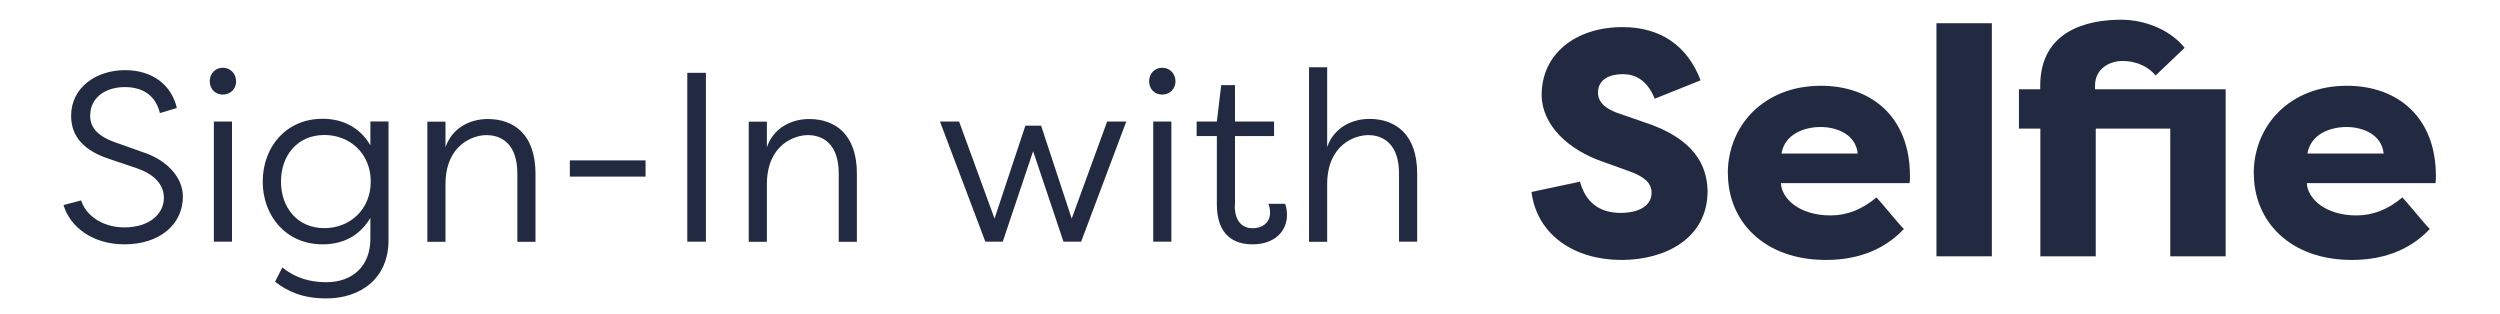<?xml version="1.0" encoding="UTF-8"?><svg id="Layer_1" xmlns="http://www.w3.org/2000/svg" viewBox="0 0 206.68 25.98"><defs><style>.cls-1{fill:#222a41;}</style></defs><path class="cls-1" d="m7.45,9.53c0,.7.26,1.6,2.05,2.23l2.25.8c2.03.64,3.37,2.09,3.37,3.69,0,2.31-1.93,3.95-4.83,3.95-2.71,0-4.53-1.5-5.04-3.25l1.46-.38c.34,1.14,1.66,2.23,3.57,2.23,2.03,0,3.27-1.08,3.27-2.45,0-1.28-1.1-2.07-2.27-2.45l-2.25-.76c-2.65-.86-3.15-2.37-3.15-3.57,0-2.35,2.09-3.77,4.45-3.77s3.87,1.3,4.29,3.13l-1.4.42c-.34-1.4-1.34-2.15-2.91-2.15s-2.85.86-2.85,2.33Z"/><path class="cls-1" d="m18.42,5.6c.62,0,1.1.48,1.1,1.12s-.48,1.1-1.1,1.1-1.08-.46-1.08-1.1.46-1.12,1.08-1.12Zm.76,14.38h-1.5v-9.93h1.5v9.93Z"/><path class="cls-1" d="m32.12,19.86c0,3.17-2.31,4.81-5.15,4.81-1.93,0-3.17-.56-4.23-1.38l.6-1.18c1.08.88,2.31,1.22,3.63,1.22,2.17,0,3.65-1.32,3.65-3.59v-1.73c-.88,1.5-2.29,2.19-3.95,2.19-3.01,0-4.95-2.33-4.95-5.19s1.93-5.19,4.95-5.19c1.66,0,3.07.7,3.95,2.19v-1.97h1.5v9.81Zm-5.3-1c2.11,0,3.83-1.54,3.83-3.85s-1.72-3.85-3.83-3.85c-2.25,0-3.59,1.71-3.59,3.85s1.34,3.85,3.59,3.85Z"/><path class="cls-1" d="m42.77,14.34c0-2.41-1.28-3.17-2.55-3.17-1.1,0-3.35.78-3.39,3.99v4.83h-1.5v-9.93h1.5v2.11c.54-1.58,2.01-2.33,3.49-2.33,2.15,0,3.95,1.26,3.95,4.51v5.64h-1.5v-5.64Z"/><path class="cls-1" d="m47.11,13.26h6.26v1.34h-6.26v-1.34Z"/><path class="cls-1" d="m58.36,19.98h-1.54V6.02h1.54v13.96Z"/><path class="cls-1" d="m69.34,14.34c0-2.41-1.28-3.17-2.55-3.17-1.1,0-3.35.78-3.39,3.99v4.83h-1.5v-9.93h1.5v2.11c.54-1.58,2.01-2.33,3.49-2.33,2.15,0,3.95,1.26,3.95,4.51v5.64h-1.5v-5.64Z"/><path class="cls-1" d="m82.22,18.07l2.55-7.68h1.3l2.53,7.68,2.93-8.02h1.58l-3.73,9.93h-1.46l-2.51-7.48-2.51,7.48h-1.44l-3.75-9.93h1.58l2.93,8.02Z"/><path class="cls-1" d="m96.08,5.6c.62,0,1.1.48,1.1,1.12s-.48,1.1-1.1,1.1-1.08-.46-1.08-1.1.46-1.12,1.08-1.12Zm.76,14.38h-1.5v-9.93h1.5v9.93Z"/><path class="cls-1" d="m102.08,16.99c0,1.44.74,1.88,1.48,1.88.8,0,1.44-.46,1.44-1.3,0-.1-.02-.46-.14-.72h1.38c.16.36.16.9.16.9,0,1.38-1.04,2.45-2.85,2.45-1.48,0-2.95-.7-2.95-3.31v-5.64h-1.67v-1.2h1.67l.36-3.01h1.14v3.01h3.23v1.2h-3.23v5.74Z"/><path class="cls-1" d="m115.66,14.34c0-2.41-1.28-3.17-2.55-3.17-1.1,0-3.35.78-3.39,3.99v4.83h-1.5V5.56h1.5v6.6c.54-1.58,2.01-2.33,3.49-2.33,2.15,0,3.95,1.26,3.95,4.51v5.64h-1.5v-5.64Z"/><path class="cls-1" d="m130.62,15.01c.45,1.68,1.57,2.59,3.36,2.59,1.39,0,2.56-.51,2.56-1.68,0-.61-.35-1.25-1.92-1.79l-2.08-.75c-2.83-.96-5.06-2.99-5.09-5.52,0-3.44,2.85-5.62,6.69-5.62,3.12,0,5.36,1.52,6.45,4.4l-3.79,1.52c-.64-1.57-1.63-2.03-2.64-2.03-1.12,0-2.05.45-2.05,1.52,0,.51.21,1.23,1.81,1.76l2,.69c4.19,1.36,5.2,3.6,5.25,5.68,0,3.95-3.52,5.71-7.12,5.71-3.87,0-6.98-2.05-7.44-5.62l4-.85Z"/><path class="cls-1" d="m142.84,14.34c0-3.94,2.96-7.25,7.7-7.25,4.19,0,7.36,2.59,7.36,7.46,0,.19,0,.4-.03.59h-10.64c.05,1.25,1.49,2.67,4.11,2.67,1.33,0,2.59-.48,3.79-1.49.37.37,1.89,2.27,2.27,2.61-1.84,1.95-4.21,2.56-6.45,2.56-5.12,0-8.1-3.2-8.1-7.14Zm4.45-1.65h6.29c-.16-1.57-1.71-2.19-3.07-2.19s-2.96.59-3.23,2.19Z"/><path class="cls-1" d="m160.09,21.19V1.92h4.58v19.27h-4.58Z"/><path class="cls-1" d="m166.91,10.63v-3.25h1.76v-.29c0-4.56,3.89-5.46,6.69-5.46,1.76,0,3.92.69,5.25,2.32l-2.4,2.29c-.85-1.01-2.05-1.2-2.72-1.2-1.04,0-2.29.59-2.29,2.05v.29h10.8v13.81h-4.58v-10.56h-6.16v10.56h-4.58v-10.56h-1.76Z"/><path class="cls-1" d="m186.32,14.34c0-3.94,2.96-7.25,7.7-7.25,4.19,0,7.36,2.59,7.36,7.46,0,.19,0,.4-.03.59h-10.64c.05,1.25,1.49,2.67,4.11,2.67,1.33,0,2.59-.48,3.79-1.49.37.37,1.89,2.27,2.27,2.61-1.84,1.95-4.21,2.56-6.45,2.56-5.12,0-8.1-3.2-8.1-7.14Zm4.45-1.65h6.29c-.16-1.57-1.71-2.19-3.07-2.19s-2.96.59-3.23,2.19Z"/></svg>